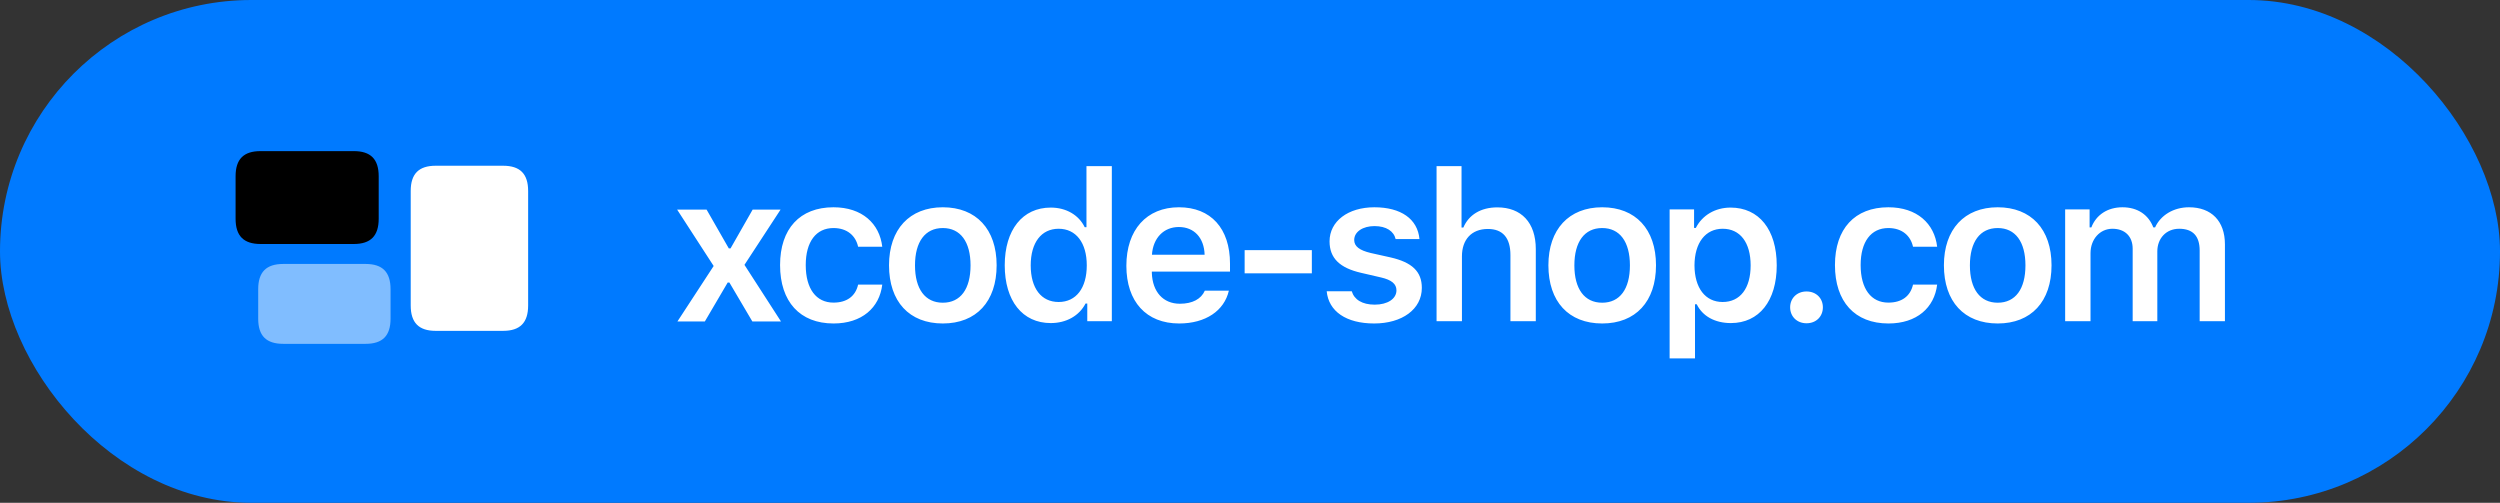<?xml version="1.0" encoding="UTF-8"?>
<svg width="179px" height="36px" viewBox="0 0 179 36" version="1.1" xmlns="http://www.w3.org/2000/svg" xmlns:xlink="http://www.w3.org/1999/xlink">
    <rect x="0" y="0" width="179" height="36" fill="#333333" stroke="none"/>
    <!-- Generator: Sketch 55 (78076) - https://sketchapp.com -->
    <title>Patron Button</title>
    <desc>Created with Sketch.</desc>
    <g id="Page-1" stroke="none" stroke-width="1" fill="none" fill-rule="evenodd">
        <g id="Become-a-sponsor" transform="translate(-49, -31)">
            <g id="Patron-Button" transform="translate(49, 31)">
                <rect id="Rectangle" fill="#007AFF" x="0" y="0" width="179" height="36" rx="18"></rect>
                <path d="M52.226,20.231 L52.102,20.231 L50.468,23.015 L48.505,23.015 L51.098,19.045 L48.483,15.009 L50.593,15.009 L52.182,17.785 L52.307,17.785 L53.889,15.009 L55.888,15.009 L53.303,18.964 L55.917,23.015 L53.867,23.015 L52.226,20.231 Z M63.17,17.668 L61.441,17.668 C61.273,16.892 60.672,16.328 59.676,16.328 C58.431,16.328 57.691,17.309 57.691,18.979 C57.691,20.678 58.438,21.667 59.676,21.667 C60.621,21.667 61.251,21.22 61.441,20.378 L63.17,20.378 C62.972,22.033 61.712,23.161 59.683,23.161 C57.274,23.161 55.853,21.601 55.853,18.979 C55.853,16.386 57.266,14.841 59.676,14.841 C61.734,14.841 62.979,16.013 63.17,17.668 Z M67.506,23.161 C65.104,23.161 63.654,21.594 63.654,18.994 C63.654,16.416 65.126,14.841 67.506,14.841 C69.894,14.841 71.359,16.408 71.359,18.994 C71.359,21.594 69.902,23.161 67.506,23.161 Z M67.506,21.674 C68.774,21.674 69.491,20.693 69.491,19.001 C69.491,17.309 68.766,16.328 67.506,16.328 C66.239,16.328 65.514,17.309 65.514,19.001 C65.514,20.693 66.239,21.674 67.506,21.674 Z M75.235,23.132 C73.206,23.132 71.939,21.535 71.939,18.994 C71.939,16.459 73.213,14.863 75.235,14.863 C76.333,14.863 77.241,15.39 77.666,16.269 L77.791,16.269 L77.791,11.896 L79.607,11.896 L79.607,23 L77.849,23 L77.849,21.733 L77.725,21.733 C77.271,22.612 76.348,23.132 75.235,23.132 Z M75.799,16.379 C74.561,16.379 73.799,17.368 73.799,19.001 C73.799,20.642 74.553,21.623 75.799,21.623 C77.051,21.623 77.813,20.627 77.813,19.001 C77.813,17.382 77.044,16.379 75.799,16.379 Z M86.266,20.81 L87.987,20.81 C87.658,22.253 86.317,23.161 84.428,23.161 C82.069,23.161 80.648,21.594 80.648,19.03 C80.648,16.459 82.091,14.841 84.413,14.841 C86.698,14.841 88.068,16.357 88.068,18.869 L88.068,19.448 L82.472,19.448 L82.472,19.543 C82.516,20.898 83.285,21.748 84.479,21.748 C85.38,21.748 86.002,21.411 86.266,20.81 Z M84.406,16.254 C83.322,16.254 82.56,17.038 82.479,18.239 L86.251,18.239 C86.215,17.023 85.497,16.254 84.406,16.254 Z M93.928,19.572 L89.116,19.572 L89.116,17.91 L93.928,17.91 L93.928,19.572 Z M95.196,17.28 C95.196,15.844 96.515,14.841 98.404,14.841 C100.309,14.841 101.502,15.676 101.634,17.119 L99.928,17.119 C99.796,16.555 99.261,16.188 98.412,16.188 C97.584,16.188 96.961,16.591 96.961,17.185 C96.961,17.639 97.342,17.924 98.148,18.115 L99.561,18.43 C101.092,18.781 101.803,19.433 101.803,20.612 C101.803,22.143 100.389,23.161 98.39,23.161 C96.39,23.161 95.13,22.297 94.991,20.854 L96.786,20.854 C96.961,21.447 97.525,21.813 98.434,21.813 C99.349,21.813 99.986,21.396 99.986,20.788 C99.986,20.334 99.642,20.041 98.88,19.865 L97.459,19.536 C95.921,19.184 95.196,18.481 95.196,17.28 Z M102.858,23 L102.858,11.896 L104.646,11.896 L104.646,16.291 L104.777,16.291 C105.158,15.39 106.015,14.848 107.209,14.848 C108.923,14.848 109.963,15.932 109.963,17.836 L109.963,23 L108.147,23 L108.147,18.261 C108.147,17.023 107.59,16.394 106.535,16.394 C105.341,16.394 104.675,17.177 104.675,18.349 L104.675,23 L102.858,23 Z M114.717,23.161 C112.315,23.161 110.865,21.594 110.865,18.994 C110.865,16.416 112.337,14.841 114.717,14.841 C117.105,14.841 118.57,16.408 118.57,18.994 C118.57,21.594 117.112,23.161 114.717,23.161 Z M114.717,21.674 C115.984,21.674 116.702,20.693 116.702,19.001 C116.702,17.309 115.977,16.328 114.717,16.328 C113.45,16.328 112.725,17.309 112.725,19.001 C112.725,20.693 113.45,21.674 114.717,21.674 Z M123.91,14.863 C125.939,14.863 127.214,16.438 127.214,19.001 C127.214,21.542 125.954,23.132 123.932,23.132 C122.782,23.132 121.896,22.634 121.486,21.784 L121.362,21.784 L121.362,25.659 L119.545,25.659 L119.545,14.995 L121.296,14.995 L121.296,16.32 L121.42,16.32 C121.882,15.412 122.812,14.863 123.91,14.863 Z M123.339,21.623 C124.599,21.623 125.346,20.642 125.346,19.001 C125.346,17.36 124.591,16.379 123.346,16.379 C122.109,16.379 121.332,17.382 121.325,19.001 C121.332,20.62 122.101,21.623 123.339,21.623 Z M129.346,23.146 C128.657,23.146 128.174,22.656 128.174,22.004 C128.174,21.359 128.657,20.869 129.346,20.869 C130.042,20.869 130.518,21.359 130.518,22.004 C130.518,22.656 130.042,23.146 129.346,23.146 Z M138.7,17.668 L136.972,17.668 C136.803,16.892 136.202,16.328 135.206,16.328 C133.961,16.328 133.222,17.309 133.222,18.979 C133.222,20.678 133.969,21.667 135.206,21.667 C136.151,21.667 136.781,21.22 136.972,20.378 L138.7,20.378 C138.502,22.033 137.243,23.161 135.214,23.161 C132.804,23.161 131.383,21.601 131.383,18.979 C131.383,16.386 132.797,14.841 135.206,14.841 C137.264,14.841 138.51,16.013 138.7,17.668 Z M143.037,23.161 C140.635,23.161 139.184,21.594 139.184,18.994 C139.184,16.416 140.657,14.841 143.037,14.841 C145.425,14.841 146.89,16.408 146.89,18.994 C146.89,21.594 145.432,23.161 143.037,23.161 Z M143.037,21.674 C144.304,21.674 145.022,20.693 145.022,19.001 C145.022,17.309 144.297,16.328 143.037,16.328 C141.77,16.328 141.045,17.309 141.045,19.001 C141.045,20.693 141.77,21.674 143.037,21.674 Z M147.865,23 L147.865,14.995 L149.615,14.995 L149.615,16.284 L149.74,16.284 C150.084,15.383 150.904,14.841 151.966,14.841 C153.072,14.841 153.841,15.397 154.178,16.284 L154.303,16.284 C154.698,15.412 155.621,14.841 156.734,14.841 C158.338,14.841 159.305,15.83 159.305,17.492 L159.305,23 L157.496,23 L157.496,17.939 C157.496,16.899 157.005,16.379 156.031,16.379 C155.086,16.379 154.464,17.082 154.464,17.998 L154.464,23 L152.699,23 L152.699,17.807 C152.699,16.921 152.142,16.379 151.249,16.379 C150.348,16.379 149.681,17.133 149.681,18.129 L149.681,23 L147.865,23 Z" id="xcode-shop.com" fill="#FFFFFF" fill-rule="nonzero"></path>
                <g id="Group" transform="translate(16.868, 10.82)" fill-rule="nonzero">
                    <path d="M1.787,6.65 C0.579,6.65 0,6.072 0,4.841 L0,1.802 C0,0.571 0.579,0 1.787,0 L8.467,0 C9.668,0 10.247,0.571 10.247,1.802 L10.247,4.841 C10.247,6.072 9.668,6.65 8.467,6.65 L1.787,6.65 Z" id="Path" fill="#000000"></path>
                    <path d="M3.413,13.799 C2.197,13.799 1.619,13.228 1.619,11.997 L1.619,9.888 C1.619,8.657 2.197,8.079 3.413,8.079 L9.309,8.079 C10.518,8.079 11.096,8.657 11.096,9.888 L11.096,11.997 C11.096,13.228 10.518,13.799 9.309,13.799 L3.413,13.799 Z" id="Path" fill="#FFFFFF" opacity="0.5"></path>
                    <path d="M14.326,12.869 C13.118,12.869 12.539,12.283 12.539,11.052 L12.539,2.856 C12.539,1.626 13.118,1.047 14.326,1.047 L19.153,1.047 C20.369,1.047 20.947,1.626 20.947,2.856 L20.947,11.052 C20.947,12.283 20.369,12.869 19.153,12.869 L14.326,12.869 Z" id="Path" fill="#FFFFFF"></path>
                </g>
            </g>
        </g>
    </g>
</svg>